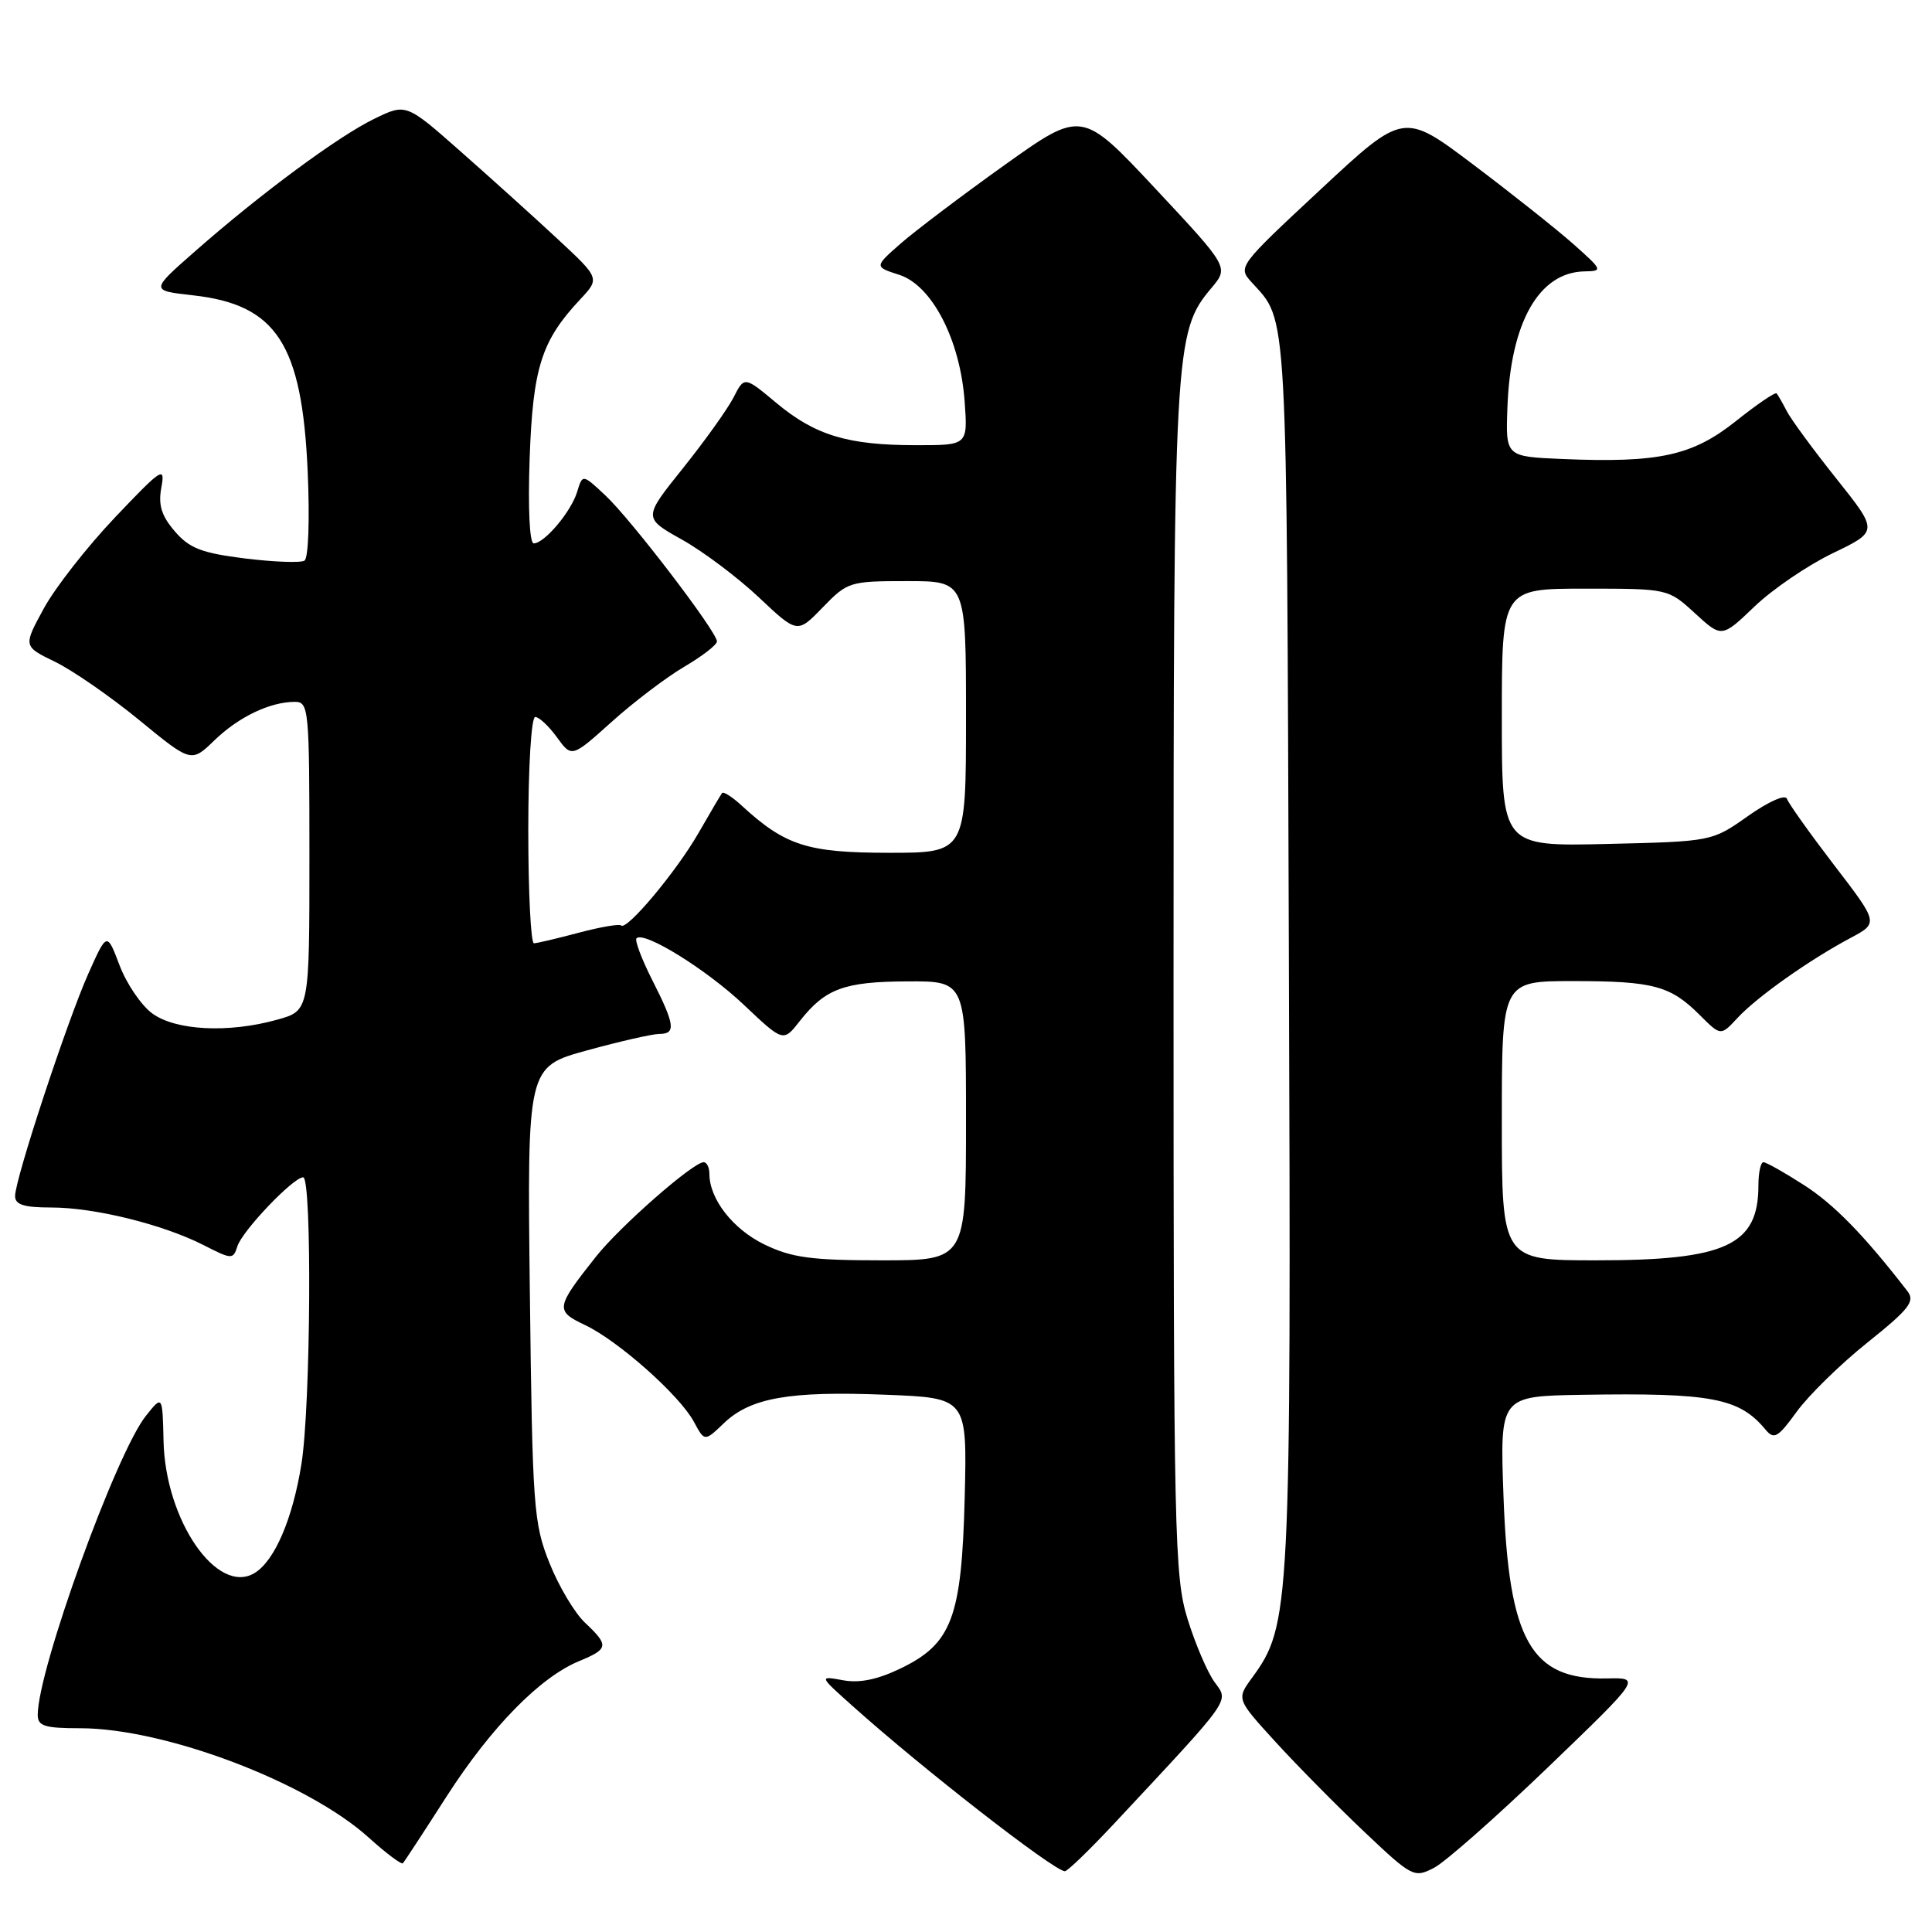<?xml version="1.0" encoding="UTF-8" standalone="no"?>
<!DOCTYPE svg PUBLIC "-//W3C//DTD SVG 1.1//EN" "http://www.w3.org/Graphics/SVG/1.1/DTD/svg11.dtd" >
<svg xmlns="http://www.w3.org/2000/svg" xmlns:xlink="http://www.w3.org/1999/xlink" version="1.1" viewBox="0 0 256 256">
 <g >
 <path fill="currentColor"
d=" M 205.09 234.20 C 217.46 222.30 217.46 222.30 212.94 222.40 C 202.86 222.62 199.91 217.44 199.22 198.25 C 198.74 185.00 198.74 185.00 209.62 184.82 C 226.78 184.54 230.46 185.23 233.94 189.43 C 235.07 190.79 235.58 190.50 238.08 187.05 C 239.65 184.89 243.86 180.76 247.45 177.89 C 253.00 173.45 253.79 172.43 252.74 171.08 C 247.01 163.67 243.01 159.57 239.01 157.01 C 236.43 155.35 234.03 154.00 233.66 154.00 C 233.30 154.00 233.00 155.38 233.00 157.07 C 233.00 165.01 228.70 167.00 211.53 167.00 C 199.00 167.00 199.00 167.00 199.00 148.50 C 199.00 130.00 199.00 130.00 208.43 130.00 C 219.09 130.00 221.34 130.61 225.25 134.52 C 228.01 137.28 228.01 137.28 230.25 134.86 C 232.81 132.10 239.73 127.20 245.21 124.28 C 248.92 122.30 248.92 122.30 243.03 114.63 C 239.80 110.41 236.99 106.46 236.78 105.85 C 236.57 105.22 234.38 106.19 231.63 108.12 C 226.85 111.50 226.85 111.50 212.92 111.83 C 199.00 112.15 199.00 112.15 199.00 95.08 C 199.00 78.00 199.00 78.00 210.01 78.00 C 221.03 78.00 221.03 78.00 224.59 81.26 C 228.14 84.52 228.14 84.52 232.49 80.36 C 234.88 78.07 239.55 74.89 242.86 73.30 C 248.89 70.40 248.89 70.40 243.35 63.45 C 240.30 59.63 237.34 55.60 236.77 54.50 C 236.20 53.40 235.59 52.33 235.41 52.13 C 235.23 51.92 232.80 53.58 230.00 55.81 C 224.24 60.39 219.82 61.36 207.00 60.82 C 199.50 60.50 199.50 60.50 199.74 54.00 C 200.15 42.71 203.92 36.06 209.97 35.96 C 212.41 35.92 212.36 35.79 208.50 32.36 C 206.30 30.41 200.34 25.67 195.24 21.83 C 185.99 14.85 185.99 14.85 174.99 25.10 C 164.05 35.29 163.99 35.37 165.87 37.43 C 170.66 42.70 170.48 39.56 170.78 125.84 C 171.09 213.47 171.00 215.33 165.90 222.32 C 163.84 225.14 163.84 225.14 169.02 230.82 C 171.87 233.94 177.15 239.29 180.75 242.70 C 187.12 248.73 187.37 248.86 190.01 247.50 C 191.50 246.73 198.28 240.74 205.09 234.20 Z  M 147.59 241.68 C 163.44 224.71 162.86 225.53 160.93 222.88 C 159.98 221.57 158.37 217.80 157.35 214.50 C 155.62 208.88 155.50 203.55 155.50 130.00 C 155.50 45.83 155.60 44.01 160.53 38.15 C 162.83 35.41 162.83 35.41 153.09 24.99 C 143.34 14.57 143.34 14.57 133.08 21.89 C 127.44 25.92 121.25 30.60 119.33 32.28 C 115.84 35.35 115.84 35.35 119.17 36.42 C 123.51 37.83 127.23 45.04 127.82 53.20 C 128.24 59.00 128.24 59.00 121.37 58.99 C 112.32 58.99 108.01 57.68 102.87 53.39 C 98.63 49.85 98.63 49.85 97.19 52.68 C 96.39 54.23 93.37 58.45 90.48 62.06 C 85.22 68.62 85.22 68.62 90.36 71.50 C 93.19 73.08 97.78 76.54 100.57 79.17 C 105.65 83.96 105.65 83.96 109.02 80.48 C 112.30 77.09 112.60 77.00 120.20 77.00 C 128.00 77.00 128.00 77.00 128.00 95.00 C 128.00 113.00 128.00 113.00 117.75 113.00 C 106.97 112.99 104.04 112.05 98.25 106.72 C 97.02 105.59 95.86 104.85 95.68 105.08 C 95.50 105.31 94.10 107.69 92.56 110.37 C 89.65 115.45 83.03 123.36 82.30 122.63 C 82.07 122.40 79.54 122.83 76.69 123.59 C 73.84 124.35 71.16 124.98 70.75 124.99 C 70.34 124.99 70.00 118.25 70.00 110.00 C 70.00 101.58 70.40 95.00 70.92 95.00 C 71.42 95.00 72.72 96.21 73.80 97.70 C 75.76 100.40 75.76 100.40 81.06 95.64 C 83.97 93.02 88.30 89.74 90.68 88.34 C 93.05 86.95 95.00 85.44 95.00 84.99 C 95.00 83.72 83.63 68.84 80.23 65.66 C 77.19 62.81 77.19 62.81 76.48 65.16 C 75.68 67.80 72.14 72.00 70.72 72.00 C 70.17 72.00 69.95 67.34 70.18 60.75 C 70.61 48.71 71.74 45.16 76.86 39.69 C 79.49 36.88 79.49 36.88 73.91 31.69 C 70.84 28.83 65.06 23.62 61.07 20.10 C 53.81 13.69 53.81 13.69 49.60 15.74 C 44.81 18.06 34.48 25.70 25.81 33.33 C 19.92 38.50 19.92 38.50 25.56 39.13 C 36.64 40.36 40.02 45.56 40.77 62.47 C 41.05 68.86 40.87 73.96 40.34 74.29 C 39.84 74.60 36.29 74.47 32.47 74.00 C 26.72 73.28 25.10 72.66 23.16 70.40 C 21.39 68.34 20.95 66.92 21.38 64.59 C 21.91 61.72 21.47 62.00 15.22 68.58 C 11.53 72.47 7.28 77.90 5.79 80.65 C 3.07 85.64 3.07 85.64 7.29 87.69 C 9.62 88.82 14.63 92.29 18.43 95.40 C 25.34 101.07 25.34 101.07 28.42 98.09 C 31.64 94.98 35.79 93.00 39.07 93.00 C 40.92 93.00 41.00 93.90 41.00 113.46 C 41.00 133.92 41.00 133.92 36.75 135.11 C 30.27 136.92 23.23 136.56 20.14 134.26 C 18.69 133.18 16.75 130.32 15.84 127.90 C 14.17 123.50 14.17 123.50 11.71 129.00 C 8.89 135.33 2.00 156.22 2.00 158.48 C 2.00 159.63 3.17 160.00 6.79 160.00 C 12.52 160.00 21.59 162.24 26.97 164.98 C 30.73 166.90 30.89 166.91 31.46 165.13 C 32.11 163.08 38.86 156.00 40.17 156.00 C 41.36 156.00 41.18 186.27 39.94 194.00 C 38.78 201.26 36.39 206.82 33.74 208.43 C 28.79 211.44 21.91 201.48 21.67 190.95 C 21.53 184.85 21.53 184.85 19.33 187.61 C 15.38 192.56 5.00 221.27 5.00 227.23 C 5.00 228.71 5.91 229.00 10.61 229.00 C 21.86 229.00 40.74 236.15 48.87 243.50 C 51.17 245.58 53.21 247.10 53.39 246.89 C 53.58 246.68 56.20 242.68 59.20 238.00 C 65.10 228.83 71.57 222.23 76.75 220.10 C 80.65 218.49 80.72 218.03 77.51 215.01 C 76.14 213.72 74.02 210.16 72.80 207.09 C 70.70 201.83 70.55 199.71 70.21 171.43 C 69.85 141.36 69.85 141.36 77.79 139.18 C 82.16 137.98 86.47 137.00 87.37 137.00 C 89.59 137.00 89.43 135.78 86.43 129.87 C 85.02 127.08 84.08 124.59 84.34 124.33 C 85.34 123.33 93.60 128.45 98.57 133.15 C 103.79 138.09 103.79 138.09 105.98 135.29 C 109.35 131.00 111.85 130.07 120.25 130.04 C 128.00 130.00 128.00 130.00 128.00 148.50 C 128.00 167.00 128.00 167.00 116.82 167.00 C 107.49 167.00 104.91 166.65 101.29 164.90 C 97.12 162.88 94.00 158.88 94.00 155.55 C 94.00 154.70 93.66 154.00 93.24 154.00 C 91.84 154.00 82.18 162.47 78.98 166.50 C 73.60 173.29 73.54 173.69 77.53 175.58 C 81.95 177.68 90.07 184.90 91.95 188.40 C 93.36 191.03 93.36 191.03 95.93 188.57 C 99.45 185.21 104.60 184.30 117.33 184.81 C 128.15 185.23 128.15 185.23 127.83 198.37 C 127.43 214.32 126.14 217.79 119.35 221.07 C 116.29 222.55 113.89 223.05 111.70 222.64 C 108.50 222.06 108.50 222.06 113.00 226.08 C 122.25 234.37 139.52 247.81 141.09 247.95 C 141.42 247.98 144.34 245.15 147.59 241.68 Z "/>
</g>
</svg>